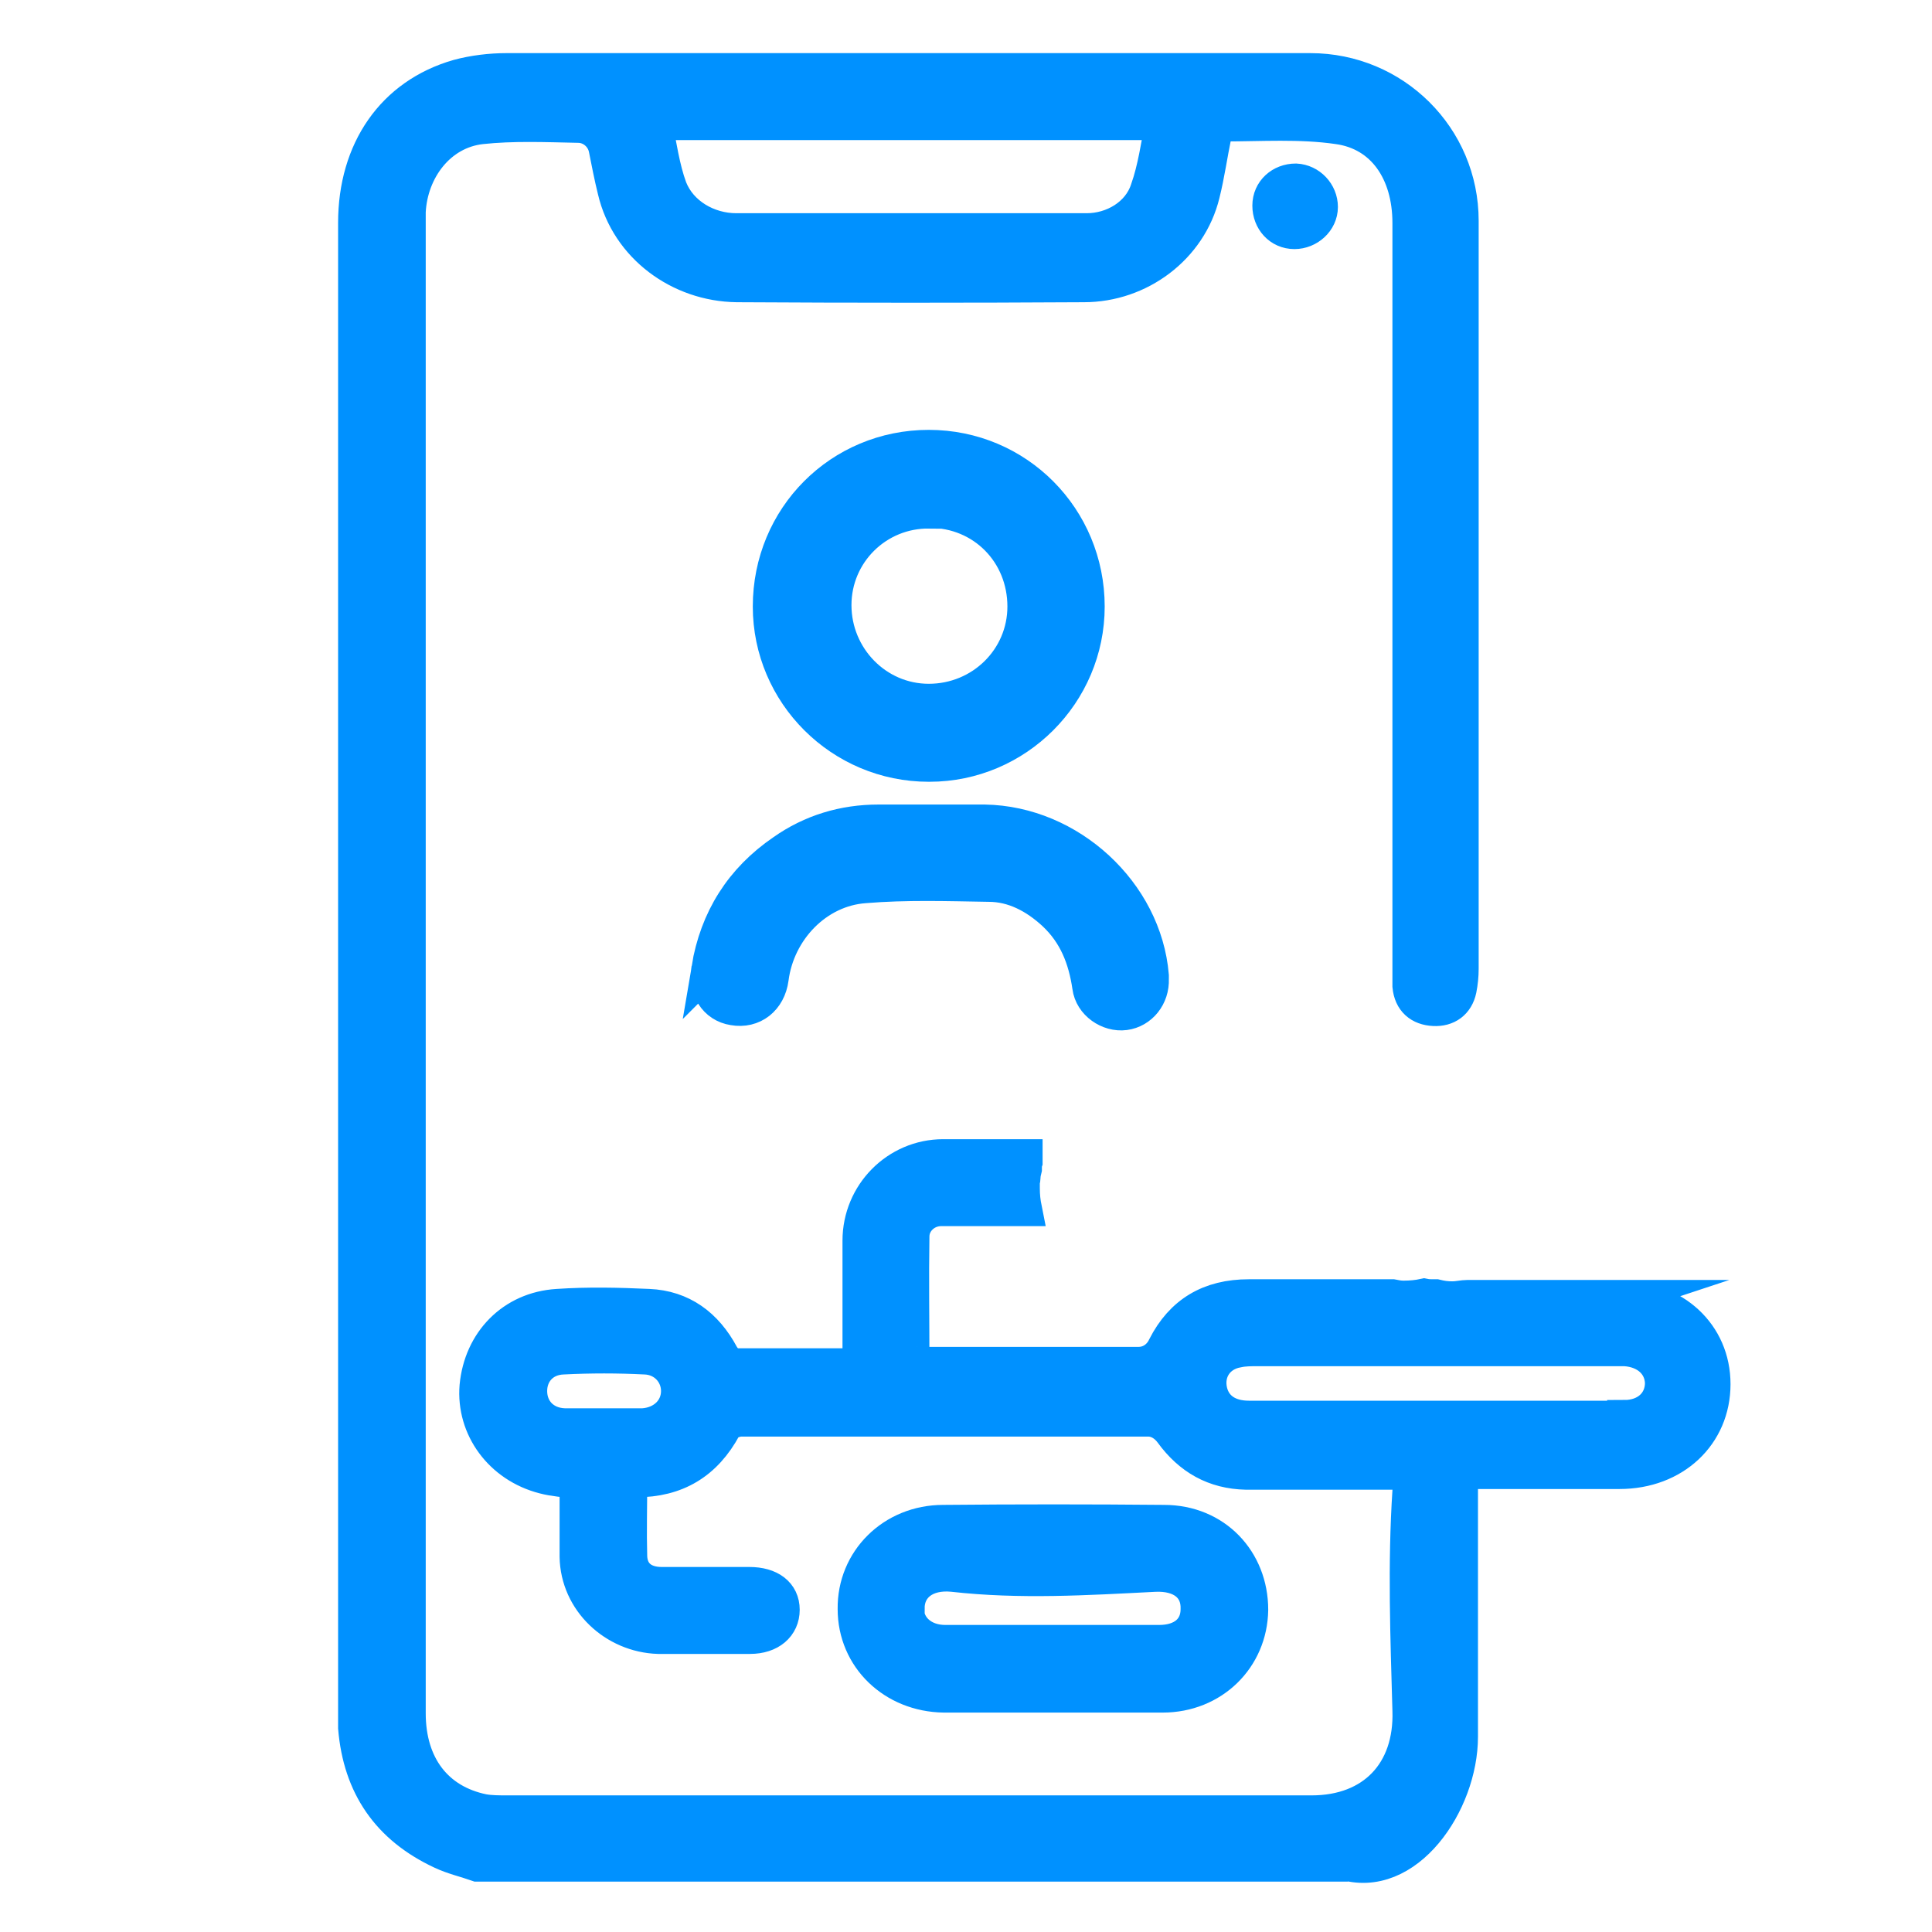 <?xml version="1.0" encoding="UTF-8"?><svg id="Layer_2" xmlns="http://www.w3.org/2000/svg" viewBox="0 0 28 28"><defs><style>.cls-1{stroke:#0091ff;stroke-miterlimit:10;stroke-width:.5px;}.cls-1,.cls-2{fill:none;}.cls-3{fill:#0091ff;}</style></defs><g id="Layer_1-2"><g><rect class="cls-2" width="28" height="28"/><g><path class="cls-3" d="M13.47,11.08c1.26,0,2.29-1.03,2.29-2.29,0-1.28-1.02-2.31-2.3-2.31-1.28,0-2.3,1.02-2.3,2.31,0,1.26,1.03,2.29,2.3,2.29Zm0-3.68c.78,0,1.38,.61,1.38,1.39,0,.76-.62,1.37-1.39,1.37-.76,0-1.37-.63-1.37-1.39,0-.76,.62-1.37,1.38-1.36Zm-3.2,6.64c-.05,.29,.1,.53,.36,.57,.28,.05,.51-.13,.55-.43,.09-.7,.65-1.29,1.35-1.34,.6-.05,1.2-.03,1.8-.02,.36,0,.68,.17,.95,.42,.31,.29,.45,.65,.51,1.06,.03,.24,.28,.41,.51,.38,.23-.03,.4-.24,.39-.49v-.05c-.1-1.2-1.19-2.21-2.42-2.23-.51,0-1.02,0-1.54,0-.5,0-.97,.14-1.38,.43-.6,.41-.96,.98-1.08,1.7Zm13.24,4.76c-.68,0-1.35,0-2.03,0-.07,0-.14,0-.21,0-.07,0-.14,.02-.22,.02-.09,0-.16-.01-.24-.03-.01,0-.02,0-.04,0-.04,0-.08,0-.13-.01-.09,.02-.19,.03-.3,.03-.06,0-.11-.01-.16-.02-.02,0-.03,0-.05,0-.68,0-1.35,0-2.03,0-.57,0-.97,.24-1.22,.73-.07,.15-.21,.25-.38,.25-1.07,0-2.14,0-3.21,0-.01,0-.03-.01-.07-.03,0-.6-.01-1.21,0-1.82,0-.22,.19-.4,.42-.4,.4,0,.81,0,1.21,0-.02-.1-.03-.19-.03-.3v-.02h0v-.08s.01-.03,.01-.05c0-.05,.01-.09,.02-.13v-.02s0-.05,.01-.08c0-.03,0-.05,0-.08-.4,0-.8,0-1.19,0-.67,0-1.21,.55-1.21,1.22,0,.52,0,1.03,0,1.55,0,.08,0,.16-.01,.26-.62,0-1.21,0-1.8,0-.07,0-.15-.08-.19-.15-.23-.43-.58-.69-1.06-.71-.44-.02-.88-.03-1.32,0-.65,.04-1.11,.52-1.17,1.16-.05,.6,.35,1.15,.97,1.31,.15,.04,.31,.05,.48,.07,0,.37,0,.73,0,1.09,.01,.64,.55,1.14,1.18,1.16,.44,0,.88,0,1.33,0,.29,0,.47-.16,.47-.39,0-.23-.18-.37-.48-.37-.42,0-.85,0-1.27,0-.28,0-.45-.15-.46-.4-.01-.36,0-.72,0-1.09,.04-.01,.07-.02,.09-.02,.58,0,1-.25,1.28-.77,.03-.06,.16-.11,.24-.11,1.97,0,3.93,0,5.9,0,.14,0,.26,.08,.34,.19,.27,.37,.62,.57,1.08,.58,.29,0,.58,0,.86,0h1.5c0,.11,.02,.19,.01,.27-.07,1.06-.03,2.12,0,3.18,.03,.9-.53,1.48-1.42,1.48-3.89,0-7.77,0-11.66,0-.12,0-.24,0-.35-.02-.68-.14-1.08-.66-1.08-1.42,0-7.19,0-14.39,0-21.58,0-.06,0-.12,0-.18,.03-.61,.44-1.16,1.05-1.23,.46-.05,.94-.03,1.41-.02,.19,0,.36,.14,.4,.33,.04,.2,.08,.41,.13,.61,.19,.81,.94,1.36,1.77,1.37,1.68,.01,3.35,.01,5.03,0,.8,0,1.53-.54,1.72-1.32,.07-.28,.11-.57,.17-.86,.01-.06,.08-.15,.12-.15,.56,0,1.12-.04,1.67,.04,.66,.09,1.04,.65,1.04,1.39,0,3.59,0,7.18,0,10.76,0,.1,0,.2,0,.3,.02,.21,.15,.32,.35,.33,.19,.01,.33-.09,.37-.28,.02-.1,.03-.2,.03-.3,0-1.57,0-3.13,0-4.7,0-2.05,0-4.1,0-6.14,0-1.21-.98-2.18-2.19-2.18-3.89,0-7.77,0-11.65,0-.23,0-.48,.03-.7,.09-.94,.27-1.49,1.07-1.49,2.12,0,7.19,0,14.39,0,21.58,0,.08,0,.15,0,.23,.07,.84,.48,1.44,1.25,1.8,.17,.08,.35,.12,.52,.18h12.49s.03-.04,.05-.03c.92,.3,1.71-.86,1.71-1.82,0-1.18,0-2.36,0-3.54v-.3h.27c.68,0,1.35,0,2.03,0,.79,0,1.36-.54,1.36-1.27,0-.72-.57-1.25-1.35-1.25Zm-14.19,1.86c-.19,0-.39,0-.58,0-.19,0-.37,0-.56,0-.3-.01-.5-.22-.5-.5,0-.27,.19-.48,.48-.49,.4-.02,.79-.02,1.19,0,.28,.01,.48,.23,.48,.49,0,.27-.21,.48-.51,.5ZM16.85,1.78c-.07,.34-.11,.66-.22,.97-.12,.37-.5,.59-.88,.59-1.69,0-3.39,0-5.08,0-.41,0-.81-.23-.96-.61-.11-.3-.15-.62-.22-.95h7.36Zm6.69,18.77c-.91,0-1.81,0-2.72,0-.91,0-1.81,0-2.72,0-.3,0-.5-.14-.56-.38-.07-.29,.1-.55,.4-.6,.09-.02,.19-.02,.28-.02,1.73,0,3.45,0,5.18,0,.05,0,.1,0,.15,0,.32,.02,.53,.22,.54,.49,0,.29-.22,.5-.55,.5Zm-8.29,4.02c.53,0,1.07,0,1.6,0,.72,0,1.27-.54,1.28-1.24,0-.71-.52-1.27-1.26-1.27-1.07-.01-2.13-.01-3.2,0-.73,0-1.29,.56-1.28,1.26,0,.7,.56,1.24,1.29,1.25,.52,0,1.05,0,1.57,0Zm-2.1-1.26c0-.32,.26-.53,.66-.49,.97,.11,1.94,.05,2.92,0,.4-.02,.64,.18,.63,.5,0,.3-.22,.48-.56,.48-.52,0-1.03,0-1.55,0s-1.03,0-1.55,0c-.33,0-.56-.21-.56-.49ZM18.4,2.98c0,.21,.15,.38,.36,.38,.2,0,.38-.16,.38-.36,0-.2-.16-.37-.36-.38-.21,0-.38,.15-.38,.36Z"/><path class="cls-1" d="M13.47,11.08c1.26,0,2.29-1.03,2.29-2.29,0-1.28-1.02-2.31-2.3-2.31-1.28,0-2.3,1.02-2.3,2.31,0,1.26,1.03,2.29,2.3,2.29Zm0-3.68c.78,0,1.38,.61,1.38,1.39,0,.76-.62,1.37-1.39,1.37-.76,0-1.37-.63-1.37-1.39,0-.76,.62-1.37,1.38-1.36Zm-3.2,6.64c-.05,.29,.1,.53,.36,.57,.28,.05,.51-.13,.55-.43,.09-.7,.65-1.29,1.35-1.34,.6-.05,1.2-.03,1.8-.02,.36,0,.68,.17,.95,.42,.31,.29,.45,.65,.51,1.06,.03,.24,.28,.41,.51,.38,.23-.03,.4-.24,.39-.49v-.05c-.1-1.2-1.19-2.21-2.42-2.23-.51,0-1.02,0-1.54,0-.5,0-.97,.14-1.38,.43-.6,.41-.96,.98-1.08,1.7Zm13.24,4.76c-.68,0-1.35,0-2.03,0-.07,0-.14,0-.21,0-.07,0-.14,.02-.22,.02-.09,0-.16-.01-.24-.03-.01,0-.02,0-.04,0-.04,0-.08,0-.13-.01-.09,.02-.19,.03-.3,.03-.06,0-.11-.01-.16-.02-.02,0-.03,0-.05,0-.68,0-1.35,0-2.03,0-.57,0-.97,.24-1.22,.73-.07,.15-.21,.25-.38,.25-1.07,0-2.14,0-3.21,0-.01,0-.03-.01-.07-.03,0-.6-.01-1.21,0-1.82,0-.22,.19-.4,.42-.4,.4,0,.81,0,1.21,0-.02-.1-.03-.19-.03-.3v-.02h0v-.08s.01-.03,.01-.05c0-.05,.01-.09,.02-.13v-.02s0-.05,.01-.08c0-.03,0-.05,0-.08-.4,0-.8,0-1.19,0-.67,0-1.21,.55-1.21,1.22,0,.52,0,1.03,0,1.55,0,.08,0,.16-.01,.26-.62,0-1.21,0-1.8,0-.07,0-.15-.08-.19-.15-.23-.43-.58-.69-1.06-.71-.44-.02-.88-.03-1.32,0-.65,.04-1.11,.52-1.17,1.16-.05,.6,.35,1.15,.97,1.31,.15,.04,.31,.05,.48,.07,0,.37,0,.73,0,1.09,.01,.64,.55,1.14,1.18,1.16,.44,0,.88,0,1.33,0,.29,0,.47-.16,.47-.39,0-.23-.18-.37-.48-.37-.42,0-.85,0-1.27,0-.28,0-.45-.15-.46-.4-.01-.36,0-.72,0-1.09,.04-.01,.07-.02,.09-.02,.58,0,1-.25,1.28-.77,.03-.06,.16-.11,.24-.11,1.97,0,3.93,0,5.9,0,.14,0,.26,.08,.34,.19,.27,.37,.62,.57,1.08,.58,.29,0,.58,0,.86,0h1.5c0,.11,.02,.19,.01,.27-.07,1.06-.03,2.12,0,3.18,.03,.9-.53,1.48-1.42,1.48-3.89,0-7.77,0-11.66,0-.12,0-.24,0-.35-.02-.68-.14-1.08-.66-1.08-1.42,0-7.19,0-14.39,0-21.58,0-.06,0-.12,0-.18,.03-.61,.44-1.16,1.05-1.23,.46-.05,.94-.03,1.41-.02,.19,0,.36,.14,.4,.33,.04,.2,.08,.41,.13,.61,.19,.81,.94,1.36,1.77,1.37,1.68,.01,3.35,.01,5.03,0,.8,0,1.53-.54,1.72-1.32,.07-.28,.11-.57,.17-.86,.01-.06,.08-.15,.12-.15,.56,0,1.12-.04,1.67,.04,.66,.09,1.04,.65,1.04,1.39,0,3.59,0,7.18,0,10.76,0,.1,0,.2,0,.3,.02,.21,.15,.32,.35,.33,.19,.01,.33-.09,.37-.28,.02-.1,.03-.2,.03-.3,0-1.57,0-3.13,0-4.7,0-2.05,0-4.1,0-6.14,0-1.21-.98-2.18-2.19-2.18-3.89,0-7.77,0-11.65,0-.23,0-.48,.03-.7,.09-.94,.27-1.49,1.07-1.49,2.12,0,7.19,0,14.39,0,21.58,0,.08,0,.15,0,.23,.07,.84,.48,1.44,1.25,1.8,.17,.08,.35,.12,.52,.18h12.49s.03-.04,.05-.03c.92,.3,1.71-.86,1.71-1.82,0-1.18,0-2.36,0-3.54v-.3h.27c.68,0,1.35,0,2.03,0,.79,0,1.36-.54,1.36-1.27,0-.72-.57-1.25-1.35-1.25Zm-14.19,1.86c-.19,0-.39,0-.58,0-.19,0-.37,0-.56,0-.3-.01-.5-.22-.5-.5,0-.27,.19-.48,.48-.49,.4-.02,.79-.02,1.19,0,.28,.01,.48,.23,.48,.49,0,.27-.21,.48-.51,.5ZM16.85,1.78c-.07,.34-.11,.66-.22,.97-.12,.37-.5,.59-.88,.59-1.69,0-3.39,0-5.08,0-.41,0-.81-.23-.96-.61-.11-.3-.15-.62-.22-.95h7.36Zm6.69,18.77c-.91,0-1.81,0-2.72,0-.91,0-1.81,0-2.72,0-.3,0-.5-.14-.56-.38-.07-.29,.1-.55,.4-.6,.09-.02,.19-.02,.28-.02,1.73,0,3.45,0,5.18,0,.05,0,.1,0,.15,0,.32,.02,.53,.22,.54,.49,0,.29-.22,.5-.55,.5Zm-8.29,4.02c.53,0,1.07,0,1.6,0,.72,0,1.27-.54,1.28-1.24,0-.71-.52-1.27-1.26-1.27-1.07-.01-2.13-.01-3.2,0-.73,0-1.29,.56-1.28,1.26,0,.7,.56,1.24,1.29,1.25,.52,0,1.05,0,1.57,0Zm-2.1-1.26c0-.32,.26-.53,.66-.49,.97,.11,1.94,.05,2.92,0,.4-.02,.64,.18,.63,.5,0,.3-.22,.48-.56,.48-.52,0-1.03,0-1.55,0s-1.03,0-1.55,0c-.33,0-.56-.21-.56-.49ZM18.4,2.98c0,.21,.15,.38,.36,.38,.2,0,.38-.16,.38-.36,0-.2-.16-.37-.36-.38-.21,0-.38,.15-.38,.36Z"/></g></g></g></svg>